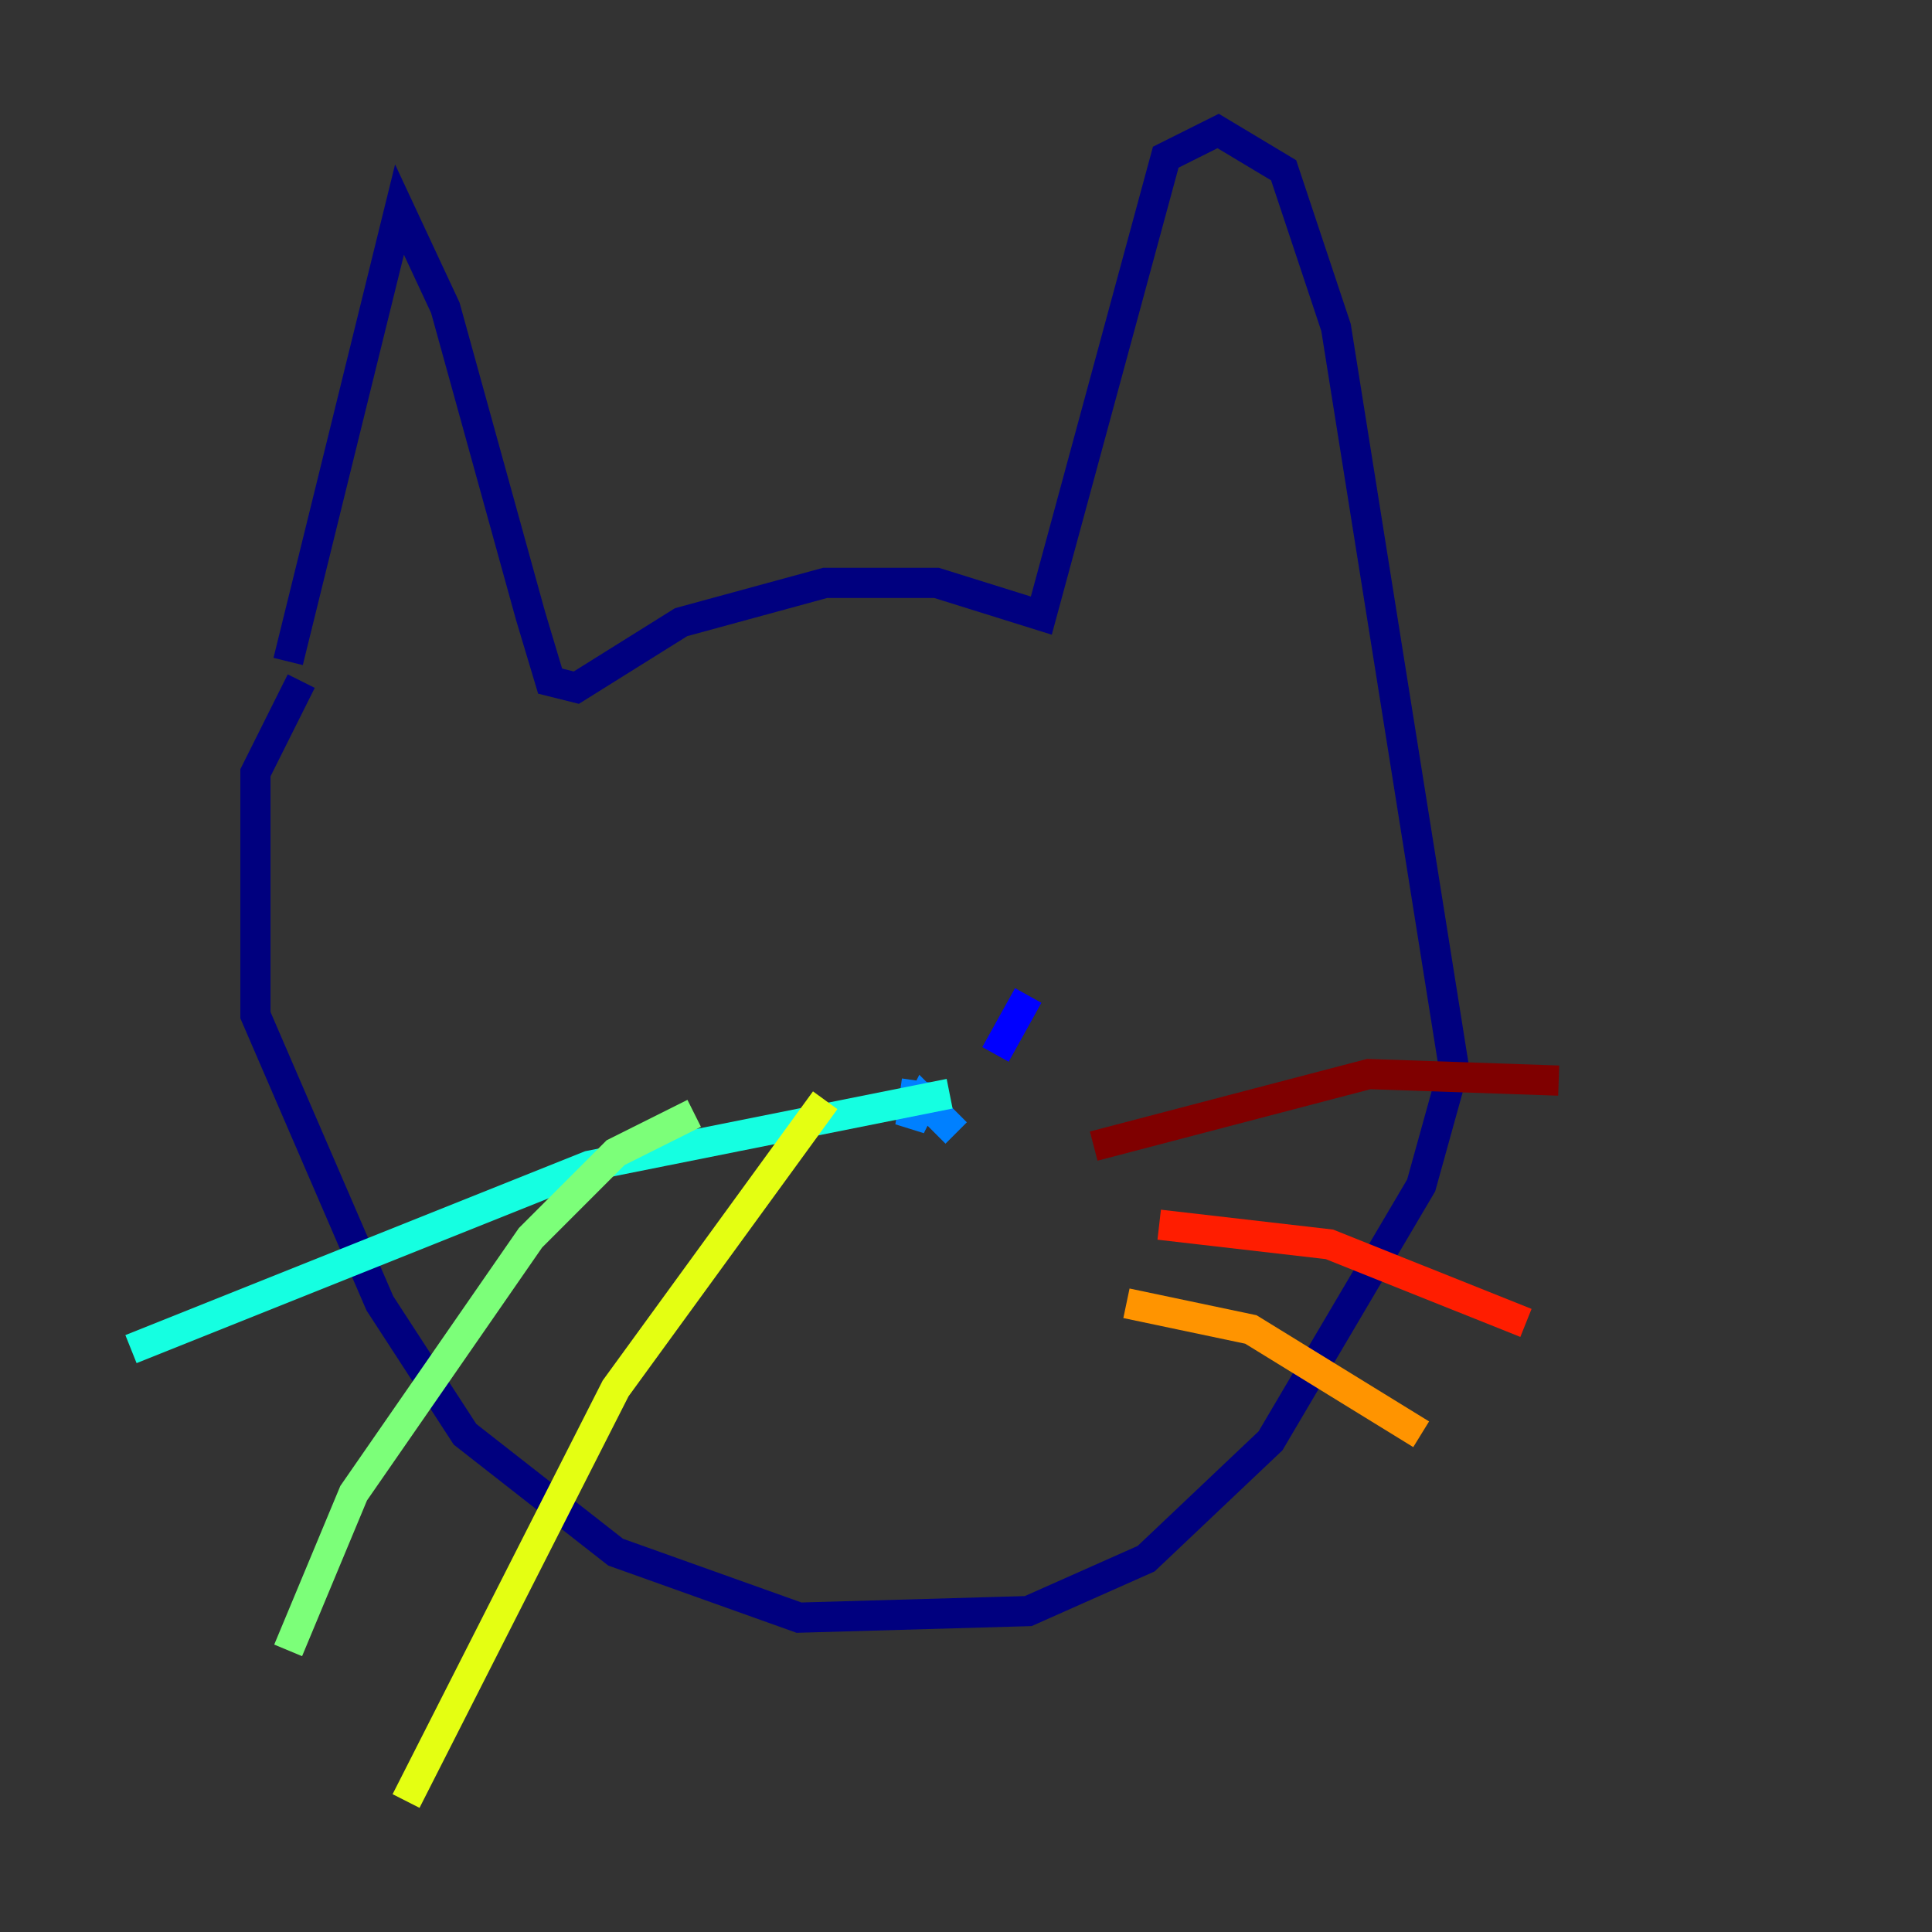 <?xml version="1.0" encoding="utf-8" ?>
<svg baseProfile="tiny" height="128" version="1.2" viewBox="0,0,128,128" width="128" xmlns="http://www.w3.org/2000/svg" xmlns:ev="http://www.w3.org/2001/xml-events" xmlns:xlink="http://www.w3.org/1999/xlink"><rect x="0" y="0" width="128" height="128" fill="#333333" stroke="none"/><defs /><polyline fill="none" points="19.091,43.824 26.468,13.885 29.505,20.393 35.146,40.786 36.447,45.125 38.183,45.559 45.125,41.22 54.671,38.617 62.047,38.617 68.99,40.786 77.234,10.414 80.705,8.678 85.044,11.281 88.515,21.695 96.325,70.725 94.156,78.536 84.176,95.458 75.932,103.268 68.122,106.739 52.936,107.173 40.786,102.834 30.807,95.024 25.166,86.346 16.922,67.254 16.922,51.2 19.959,45.125" stroke="#00007f" stroke-width="2" /><polyline fill="none" points="68.122,65.953 65.953,69.858" stroke="#0000ff" stroke-width="2" /><polyline fill="none" points="63.349,75.064 61.18,72.895 60.312,74.63 60.746,71.593" stroke="#0080ff" stroke-width="2" /><polyline fill="none" points="62.915,72.461 39.051,77.234 8.678,89.383" stroke="#15ffe1" stroke-width="2" /><polyline fill="none" points="45.993,73.763 40.786,76.366 35.146,82.007 23.43,98.929 19.091,109.342" stroke="#7cff79" stroke-width="2" /><polyline fill="none" points="54.671,72.895 40.786,91.986 26.902,119.322" stroke="#e4ff12" stroke-width="2" /><polyline fill="none" points="74.63,86.346 82.875,88.081 94.156,95.024" stroke="#ff9400" stroke-width="2" /><polyline fill="none" points="76.8,81.139 88.081,82.441 101.098,87.647" stroke="#ff1d00" stroke-width="2" /><polyline fill="none" points="72.461,75.932 90.685,71.159 103.268,71.593" stroke="#7f0000" stroke-width="2" /></svg>